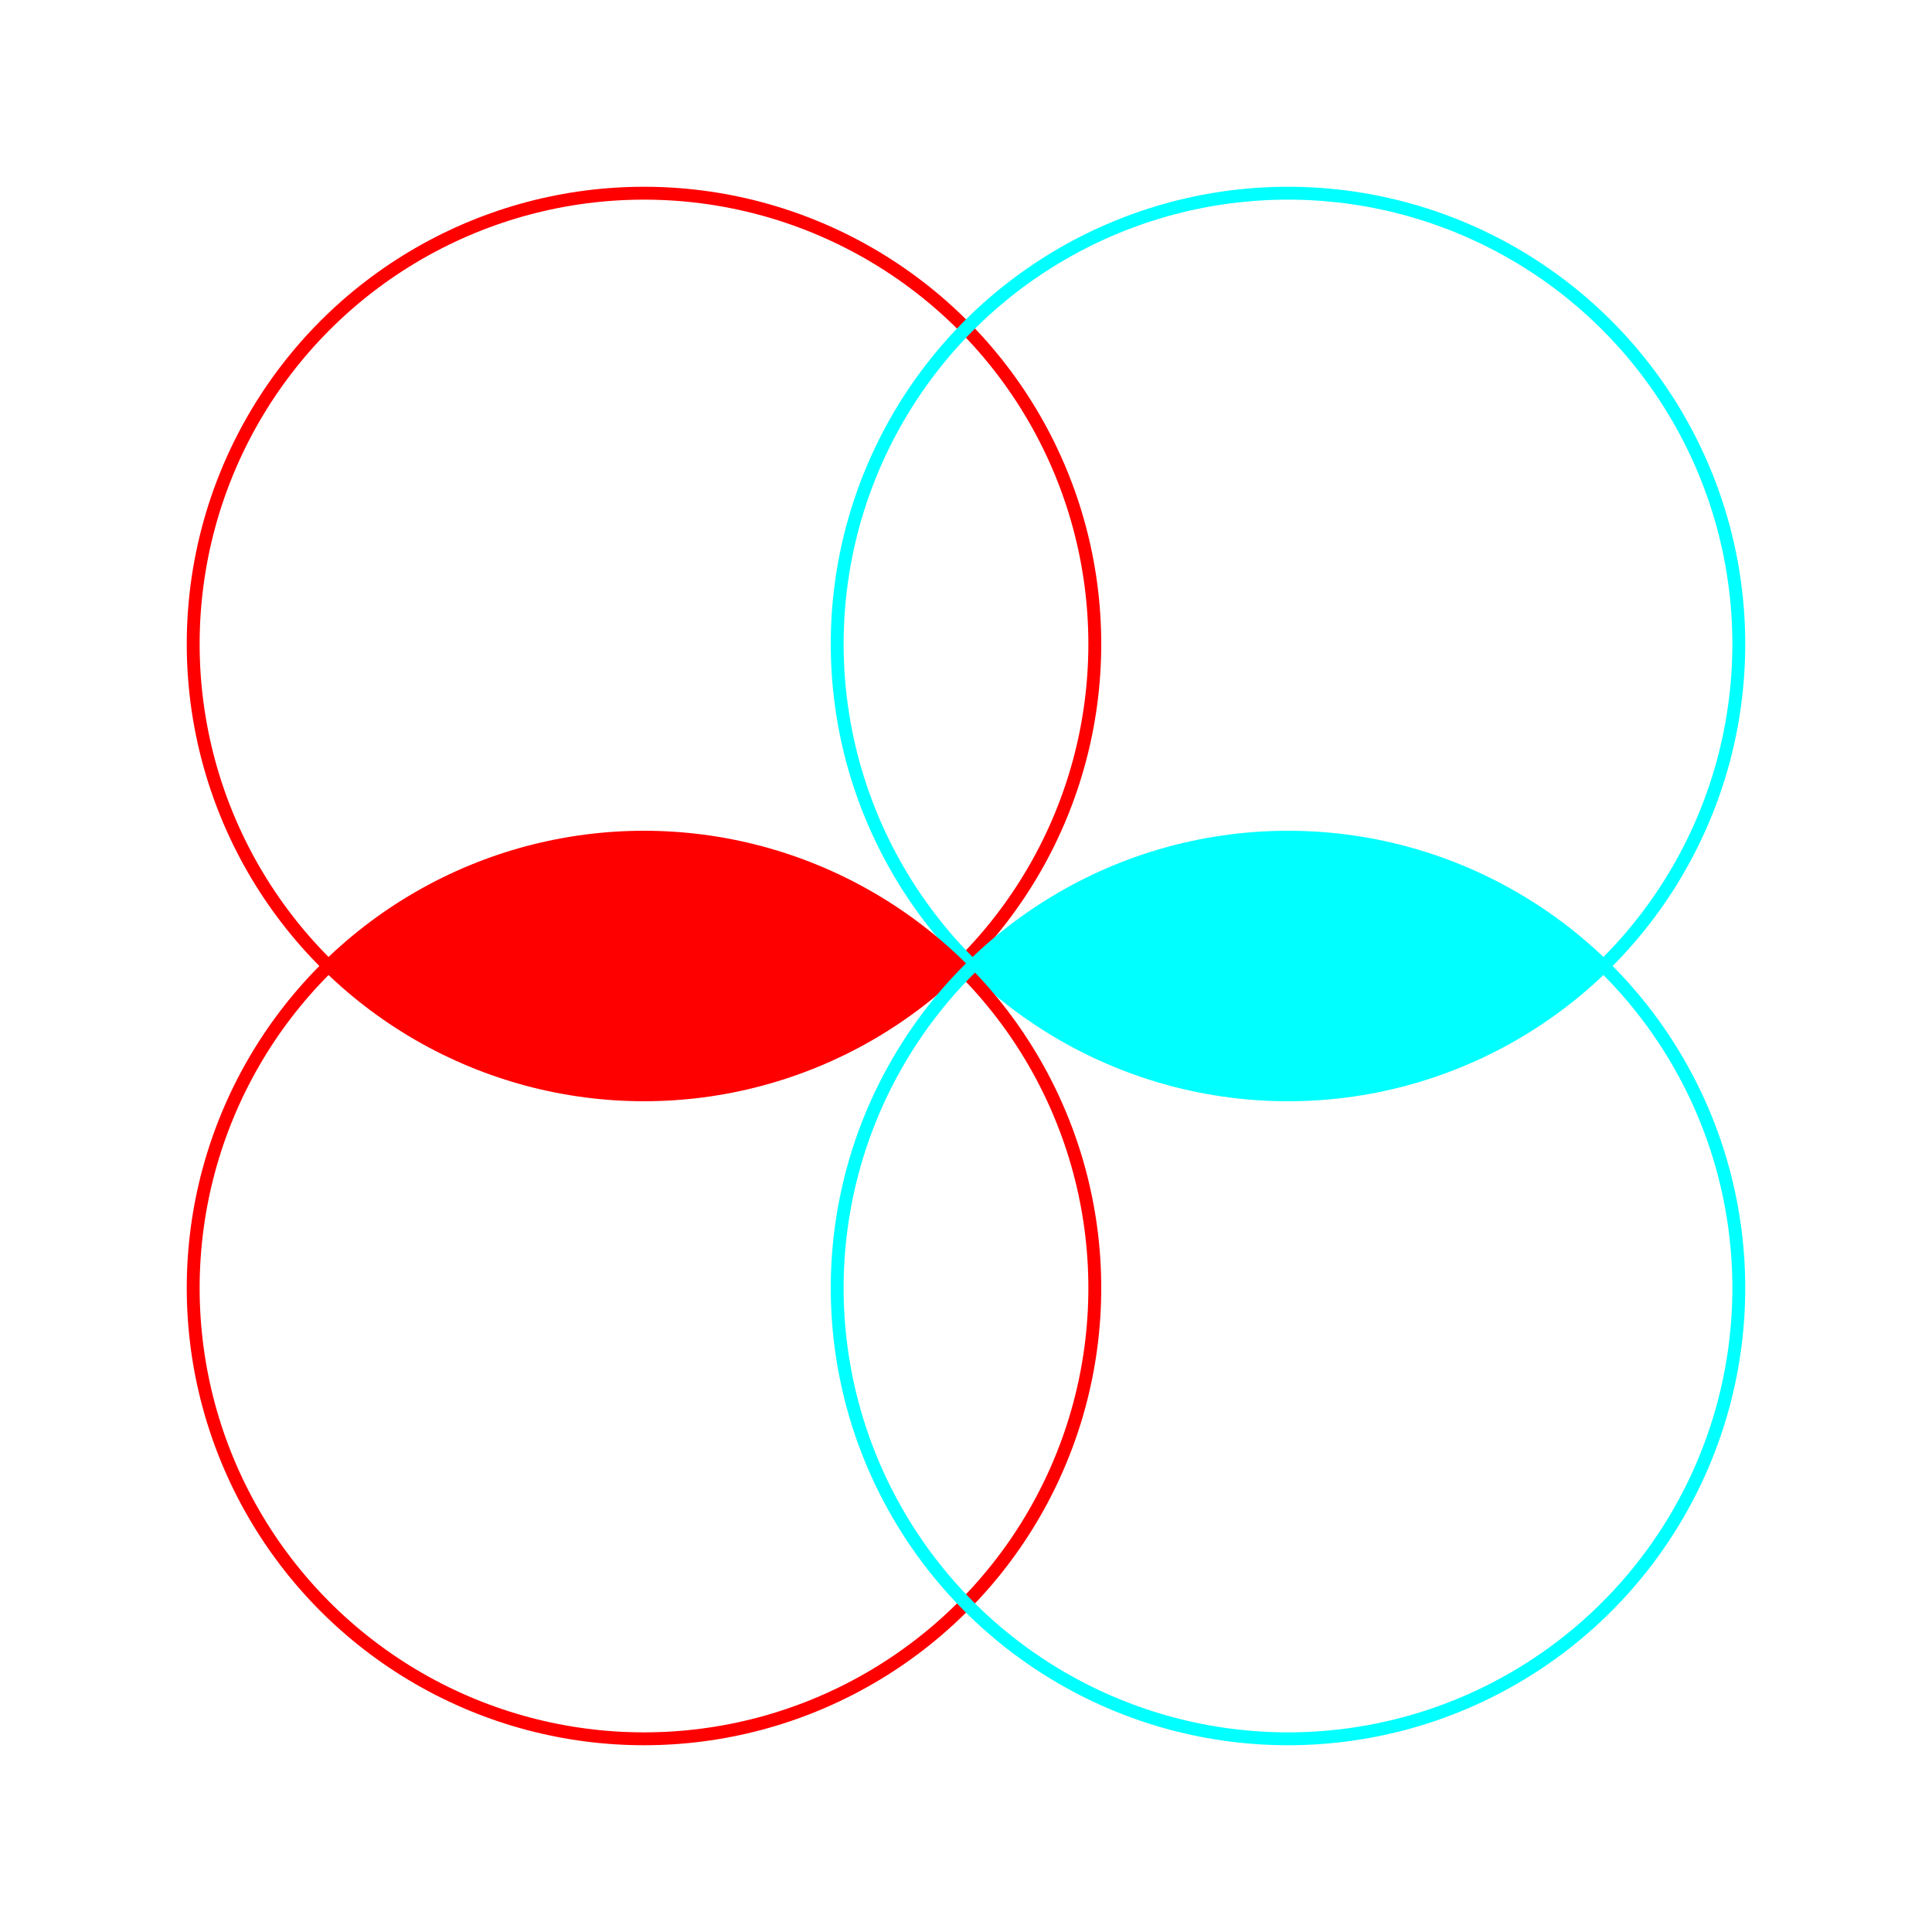 <svg width="300" height="300" xmlns="http://www.w3.org/2000/svg">

  <circle cx="100" cy="100" r="70" fill="none" stroke="red" stroke-width="2" />
  <circle cx="200" cy="100" r="70" fill="none" stroke="cyan" stroke-width="2" />
  <circle cx="100" cy="200" r="70" fill="none" stroke="red" stroke-width="2" />
  <circle cx="200" cy="200" r="70" fill="none" stroke="cyan" stroke-width="2" />

  <g>
    <clipPath id="left">
      <circle cx="100" cy="100" r="70" />
    </clipPath>
    <circle cx="100" cy="200" r="70" fill="red" clip-path="url(#left)" />
  </g>

  <g>
    <clipPath id="right">
      <circle cx="200" cy="100" r="70" />
    </clipPath>
    <circle cx="200" cy="200" r="70" fill="cyan" clip-path="url(#right)" />
  </g>


</svg>
